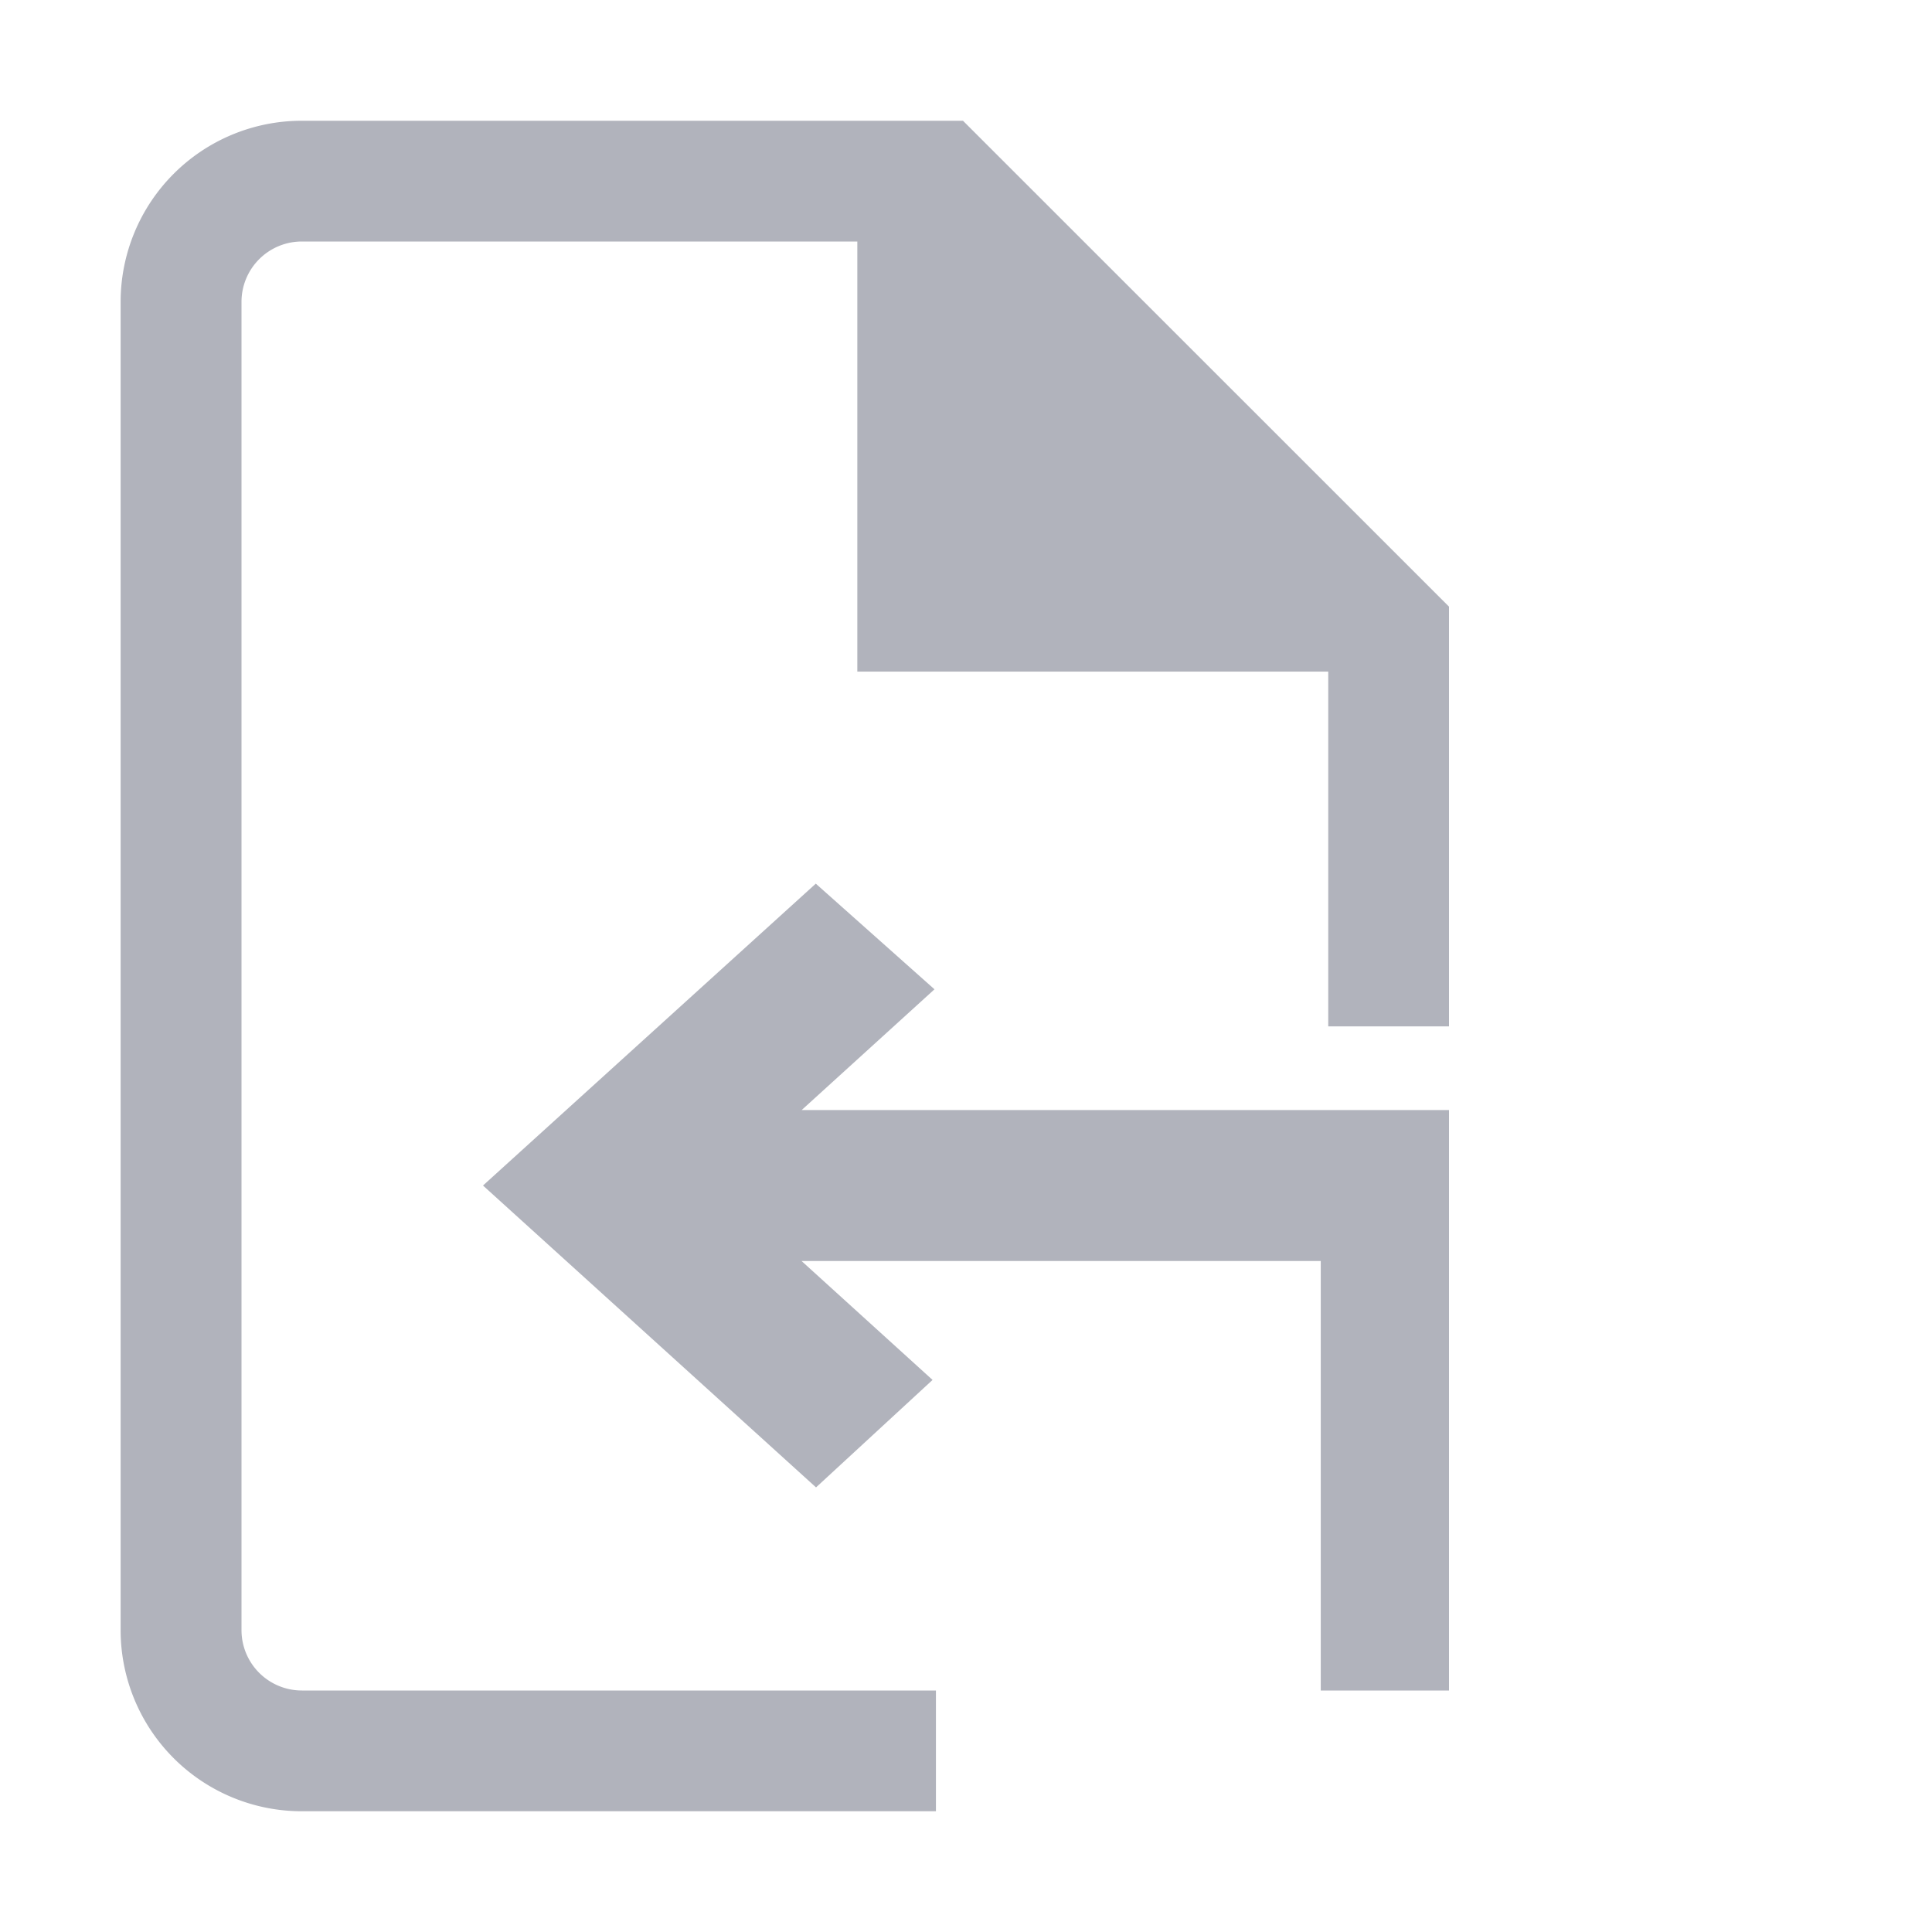 <svg xmlns="http://www.w3.org/2000/svg" width="16" height="16" viewBox="0 0 16 16">
  <g id="_16" data-name="16" transform="translate(-224 -35)">
    <rect id="사각형_147782" data-name="사각형 147782" width="16" height="16" transform="translate(224 35)" fill="none"/>
    <rect id="사각형_147783" data-name="사각형 147783" width="14" height="14" transform="translate(225 36)" fill="none"/>
    <g id="그룹_162602" data-name="그룹 162602">
      <path id="빼기_55" data-name="빼기 55" d="M-4082.25-1319h-5.251a1.5,1.5,0,0,1-1.5-1.5v-11a1.5,1.5,0,0,1,1.5-1.5h5.476l4.025,4.024v3.476h-1v-2.938h-3.9V-1332h-4.6a.5.5,0,0,0-.5.5v11a.5.5,0,0,0,.5.5h5.251v1Z" transform="translate(4314 1369)" fill="#b1b3bc"/>
      <path id="합치기_59" data-name="합치기 59" d="M-33.062-5.318V-8.875h-4.3l1.085.985-.965.89L-40-9.5l2.756-2.5.983.875-1.1,1H-32v4.807Z" transform="translate(268 54.318)" fill="#b1b3bc"/>
    </g>
  </g>
</svg>
